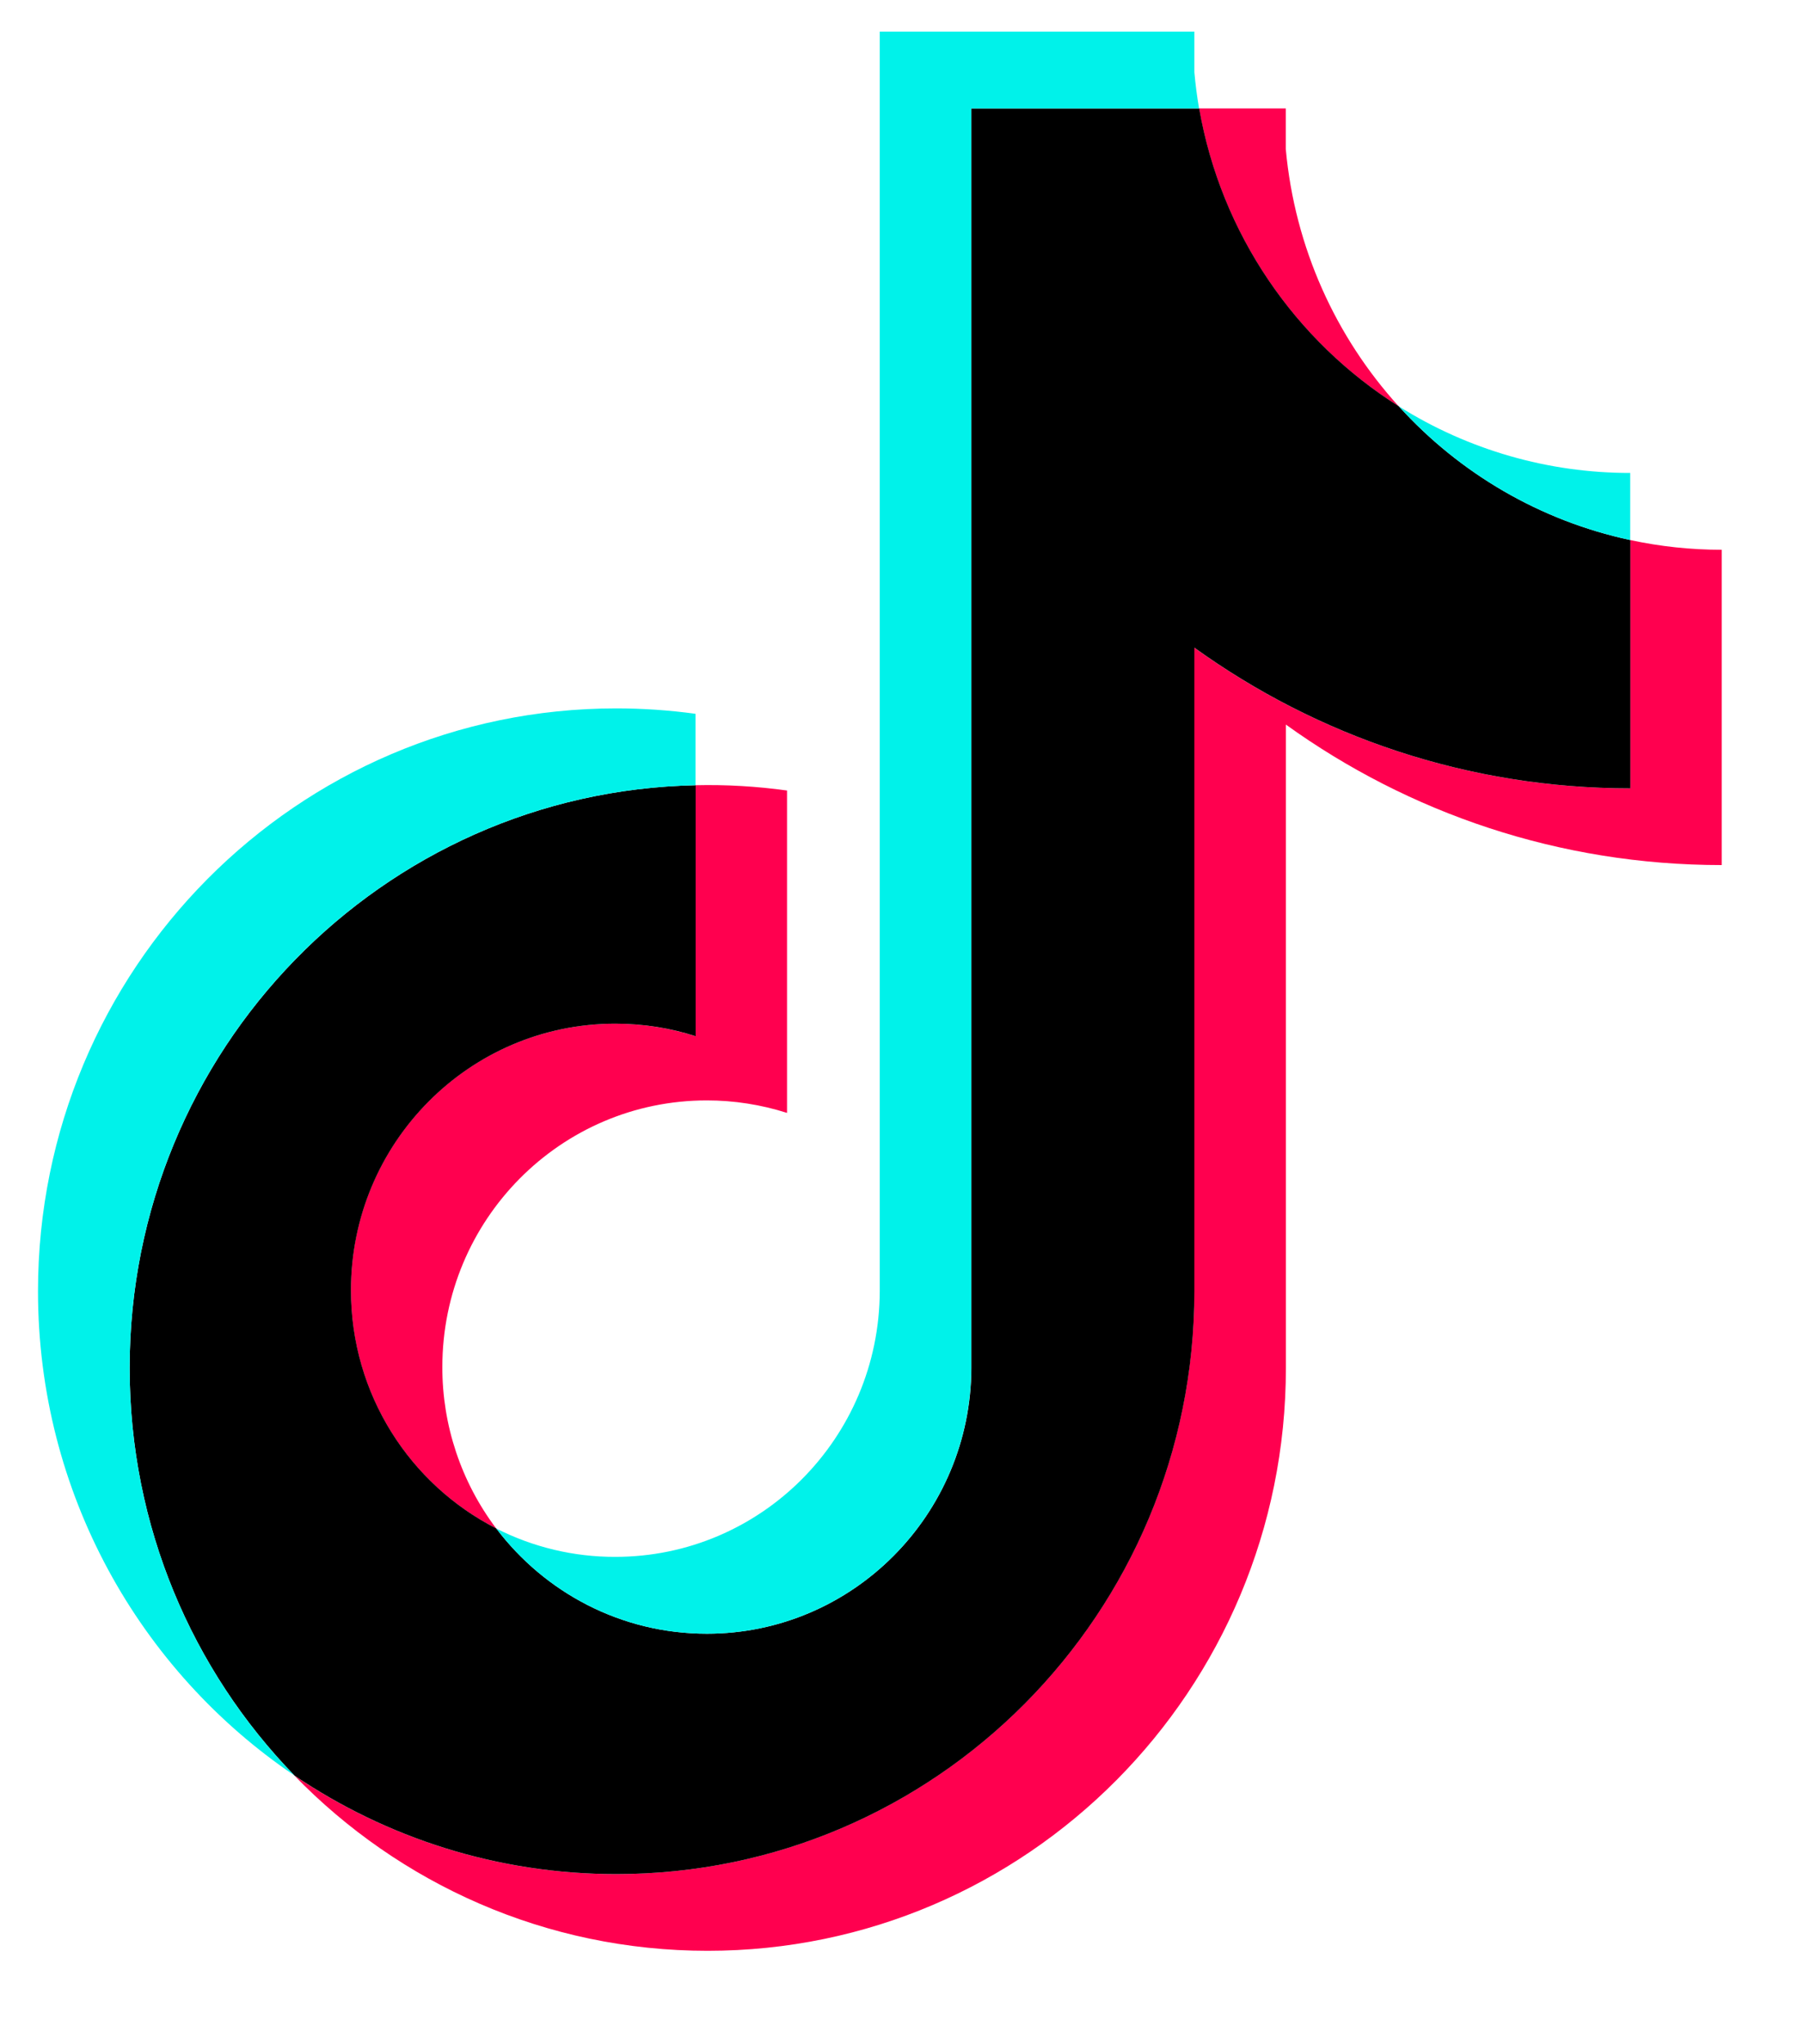 <svg width="15" height="17" viewBox="0 0 15 17" fill="none" xmlns="http://www.w3.org/2000/svg">
<g clip-path="url(#clip0_416_4364)">
<path d="M10.691 6.025C11.713 6.761 12.964 7.194 14.316 7.194V4.572C14.06 4.572 13.805 4.545 13.555 4.491V6.556C12.203 6.556 10.952 6.122 9.93 5.386V10.738C9.93 13.415 7.778 15.585 5.123 15.585C4.133 15.585 3.212 15.283 2.447 14.765C3.32 15.665 4.538 16.223 5.884 16.223C8.539 16.223 10.692 14.053 10.692 11.376V6.025H10.691ZM11.63 3.379C11.108 2.804 10.766 2.061 10.691 1.239V0.902H9.97C10.152 1.946 10.771 2.838 11.63 3.379ZM4.126 12.711C3.835 12.325 3.677 11.853 3.678 11.368C3.678 10.144 4.662 9.151 5.877 9.151C6.103 9.151 6.328 9.186 6.544 9.255V6.574C6.292 6.539 6.037 6.524 5.783 6.53V8.617C5.567 8.548 5.342 8.513 5.116 8.513C3.901 8.513 2.917 9.505 2.917 10.73C2.917 11.596 3.409 12.346 4.126 12.711Z" fill="#FF004F"/>
<path d="M9.931 5.386C10.953 6.122 12.204 6.556 13.556 6.556V4.491C12.801 4.329 12.133 3.932 11.631 3.379C10.772 2.838 10.153 1.946 9.971 0.902H8.077V11.376C8.072 12.597 7.089 13.586 5.878 13.586C5.163 13.586 4.529 13.242 4.127 12.711C3.41 12.346 2.918 11.596 2.918 10.73C2.918 9.506 3.902 8.513 5.116 8.513C5.349 8.513 5.573 8.549 5.784 8.617V6.53C3.176 6.584 1.078 8.733 1.078 11.376C1.078 12.695 1.6 13.891 2.448 14.765C3.213 15.283 4.134 15.585 5.124 15.585C7.779 15.585 9.931 13.415 9.931 10.738L9.931 5.386Z" fill="black"/>
<path d="M13.555 4.491V3.933C12.875 3.934 12.208 3.742 11.631 3.379C12.142 3.943 12.814 4.332 13.555 4.491M9.97 0.902C9.953 0.802 9.94 0.702 9.931 0.601V0.263H7.315V10.738C7.311 11.959 6.328 12.947 5.116 12.947C4.772 12.948 4.433 12.867 4.126 12.711C4.528 13.242 5.163 13.586 5.877 13.586C7.089 13.586 8.072 12.597 8.076 11.376V0.902L9.97 0.902ZM5.783 6.53V5.936C5.565 5.906 5.344 5.891 5.124 5.891C2.469 5.891 0.316 8.061 0.316 10.738C0.316 12.416 1.162 13.895 2.448 14.765C1.6 13.891 1.078 12.695 1.078 11.376C1.078 8.733 3.175 6.584 5.783 6.53Z" fill="#00F2EA"/>
</g>
<defs>
<clipPath id="clip0_416_4364">
<rect width="14" height="16" fill="white" transform="translate(0.316 0.263)"/>
</clipPath>
</defs>
</svg>
